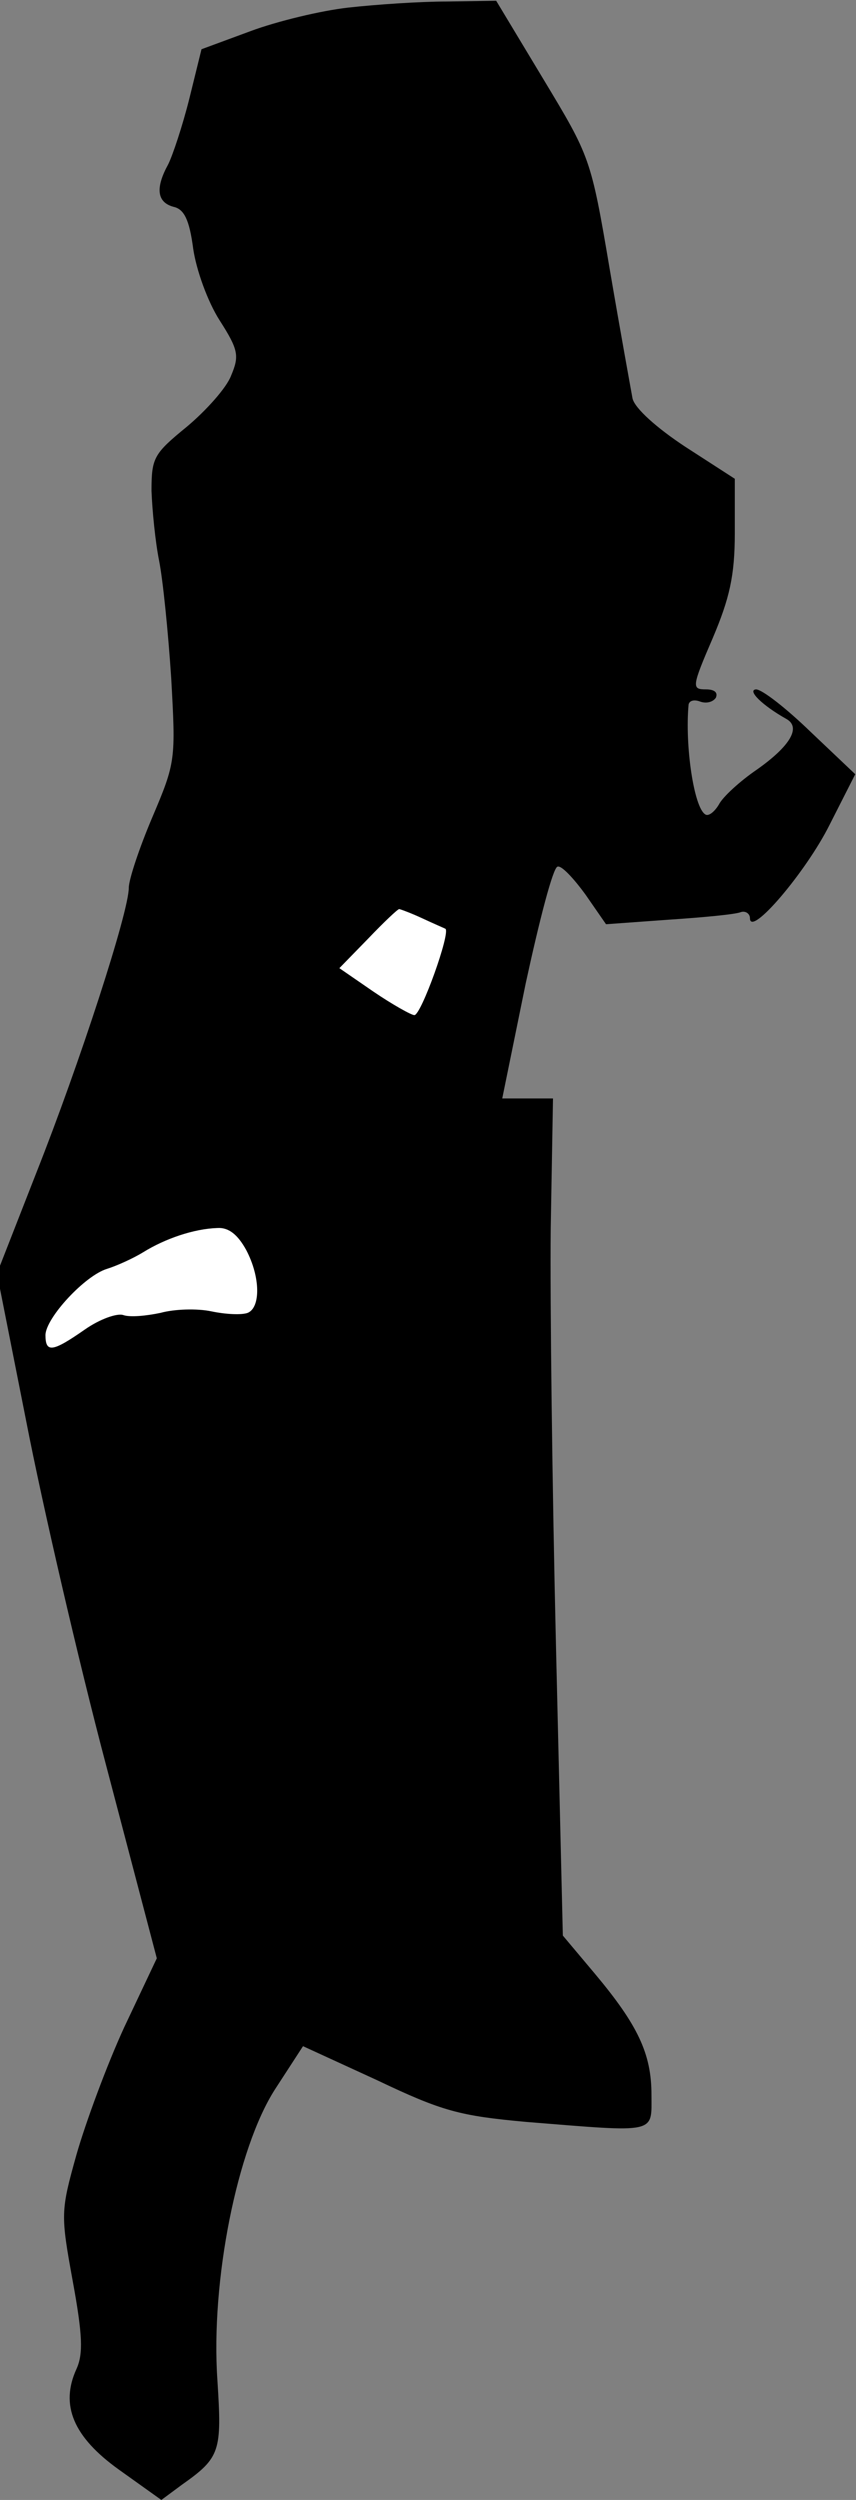 <?xml version="1.0" standalone="no"?>
<!DOCTYPE svg PUBLIC "-//W3C//DTD SVG 20010904//EN"
 "http://www.w3.org/TR/2001/REC-SVG-20010904/DTD/svg10.dtd">
<svg version="1.0" xmlns="http://www.w3.org/2000/svg"
 width="113pt" height="330pt" viewBox="0 0 113 330"
 preserveAspectRatio="xMidYMid meet">
<rect x="0" y="0" width="113" height="330" fill="#808080" stroke="none"/>
<g transform="translate(0,330) scale(0.1,-0.1)"
fill="#000000" stroke="none">
<path fill="#000000" stroke="none" d="M460 3290 c-36 -4 -94 -18 -129 -31
l-65 -24 -16 -65 c-9 -36 -22 -75 -28 -87 -17 -31 -15 -50 7 -56 14 -3 21 -17
26 -55 4 -28 19 -70 35 -95 25 -39 26 -47 15 -73 -6 -16 -33 -46 -58 -67 -44
-36 -47 -41 -47 -85 1 -26 5 -67 10 -92 5 -25 12 -94 16 -155 6 -108 6 -111
-25 -184 -17 -40 -31 -82 -31 -93 0 -32 -65 -232 -122 -376 l-52 -133 39 -197
c21 -108 68 -312 105 -452 l67 -255 -43 -91 c-23 -50 -51 -126 -63 -168 -21
-75 -21 -79 -5 -167 13 -71 14 -96 5 -116 -22 -48 -4 -90 56 -133 l56 -40 27
20 c51 36 53 44 47 138 -9 131 26 306 76 384 l37 57 98 -45 c86 -41 109 -47
197 -55 174 -14 165 -16 165 36 0 54 -18 92 -75 160 l-42 50 -9 380 c-5 209
-8 458 -7 553 l3 172 -34 0 -33 0 31 152 c18 83 36 153 42 154 5 2 21 -15 37
-37 l27 -39 83 6 c45 3 88 7 95 10 6 2 12 -2 12 -8 0 -26 74 61 105 123 l34
67 -59 56 c-32 31 -64 56 -72 56 -12 -1 8 -21 40 -39 20 -11 5 -36 -39 -67
-22 -15 -45 -36 -50 -46 -6 -10 -14 -16 -18 -13 -15 9 -27 91 -22 145 1 5 7 7
15 4 8 -3 17 -1 21 5 3 7 -2 11 -13 11 -19 0 -19 3 9 68 22 52 29 82 29 138
l0 72 -65 42 c-38 25 -67 51 -70 64 -2 11 -16 88 -30 170 -25 148 -26 149 -88
252 l-62 103 -65 -1 c-36 0 -94 -4 -130 -8z"/>
<path fill="#ffffff" stroke="none" d="M557 2088 c15 -7 29 -13 31 -14 7 -5
-32 -114 -41 -114 -4 0 -29 14 -54 31 l-45 31 38 39 c21 22 39 39 41 39 1 0
15 -5 30 -12z"/>
<path fill="#ffffff" stroke="none" d="M325 1650 c19 -36 19 -76 2 -83 -8 -3
-29 -2 -48 2 -19 4 -49 3 -67 -2 -19 -4 -40 -6 -49 -3 -8 3 -31 -5 -51 -19
-43 -30 -52 -31 -52 -7 1 23 52 78 81 87 13 4 35 14 48 22 29 18 67 31 98 32
15 1 27 -9 38 -29z"/>
</g>
</svg>
